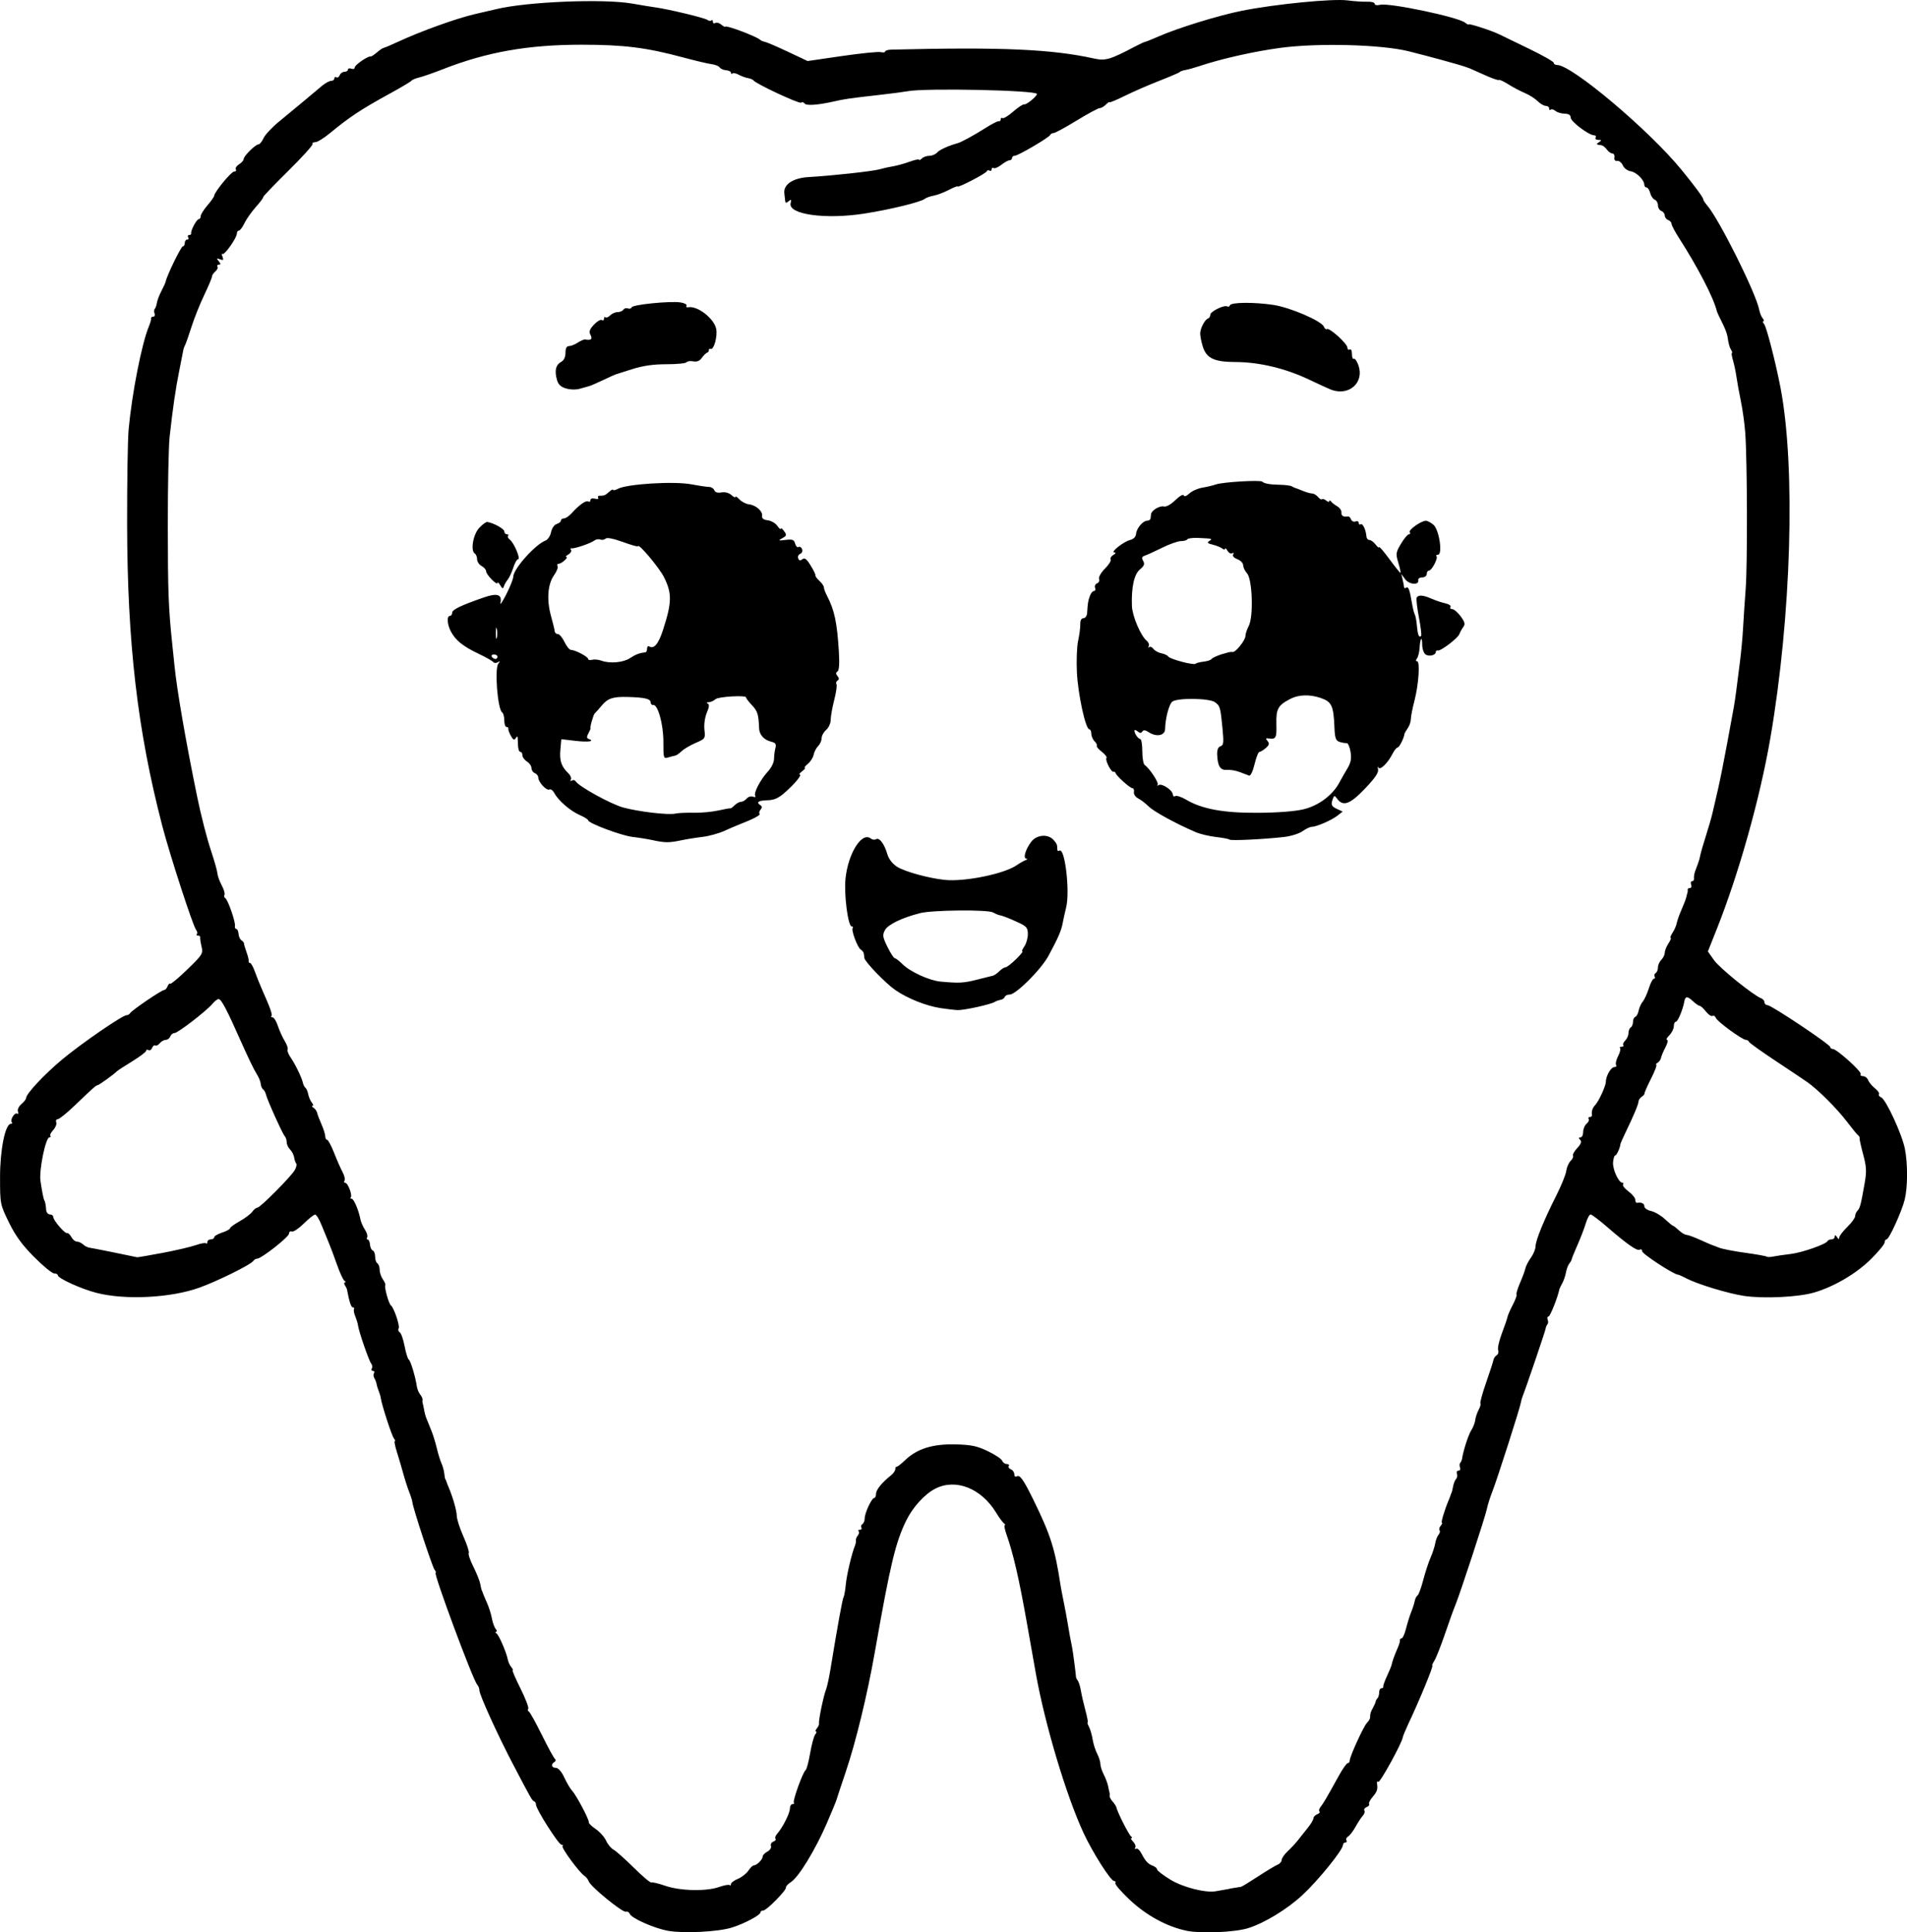 <?xml version="1.0" encoding="UTF-8" standalone="no"?>
<!-- Created with Inkscape (http://www.inkscape.org/) -->

<svg
   width="222.617mm"
   height="225.504mm"
   viewBox="0 0 222.617 225.504"
   version="1.1"
   id="svg5"
   xml:space="preserve"
   xmlns="http://www.w3.org/2000/svg"
   xmlns:svg="http://www.w3.org/2000/svg"><defs
     id="defs2" /><g
     id="layer1"
     transform="translate(9.516,-13.895)"><path
       style="fill:#000000;stroke-width:0.265"
       d="m 68.452,239.218 c -1.617,-0.29 -4.257,-1.464 -4.456,-1.983 -0.074,-0.194 -0.274,-0.301 -0.444,-0.239 -0.373,0.136 -4.109,-2.911 -4.339,-3.539 -0.09,-0.244 -0.316,-0.537 -0.504,-0.65 -0.562,-0.34 -2.734,-3.285 -2.554,-3.464 0.091,-0.091 0.033,-0.166 -0.129,-0.166 -0.325,0 -2.968,-4.152 -2.968,-4.663 0,-0.176 -0.101,-0.359 -0.223,-0.408 -0.243,-0.096 -0.285,-0.169 -2.411,-4.218 -1.806,-3.438 -3.964,-8.173 -3.973,-8.716 -0.004,-0.226 -0.118,-0.523 -0.253,-0.661 -0.483,-0.493 -5.161,-13.084 -4.861,-13.084 0.08,0 0.026,-0.149 -0.119,-0.331 -0.267,-0.334 -2.505,-7.136 -2.59,-7.871 -0.025,-0.219 -0.191,-0.754 -0.367,-1.191 -0.177,-0.437 -0.486,-1.389 -0.686,-2.117 -0.2,-0.728 -0.543,-1.888 -0.761,-2.58 -0.218,-0.691 -0.329,-1.257 -0.245,-1.257 0.084,0 0.035,-0.149 -0.108,-0.331 -0.251,-0.319 -1.411,-3.886 -1.526,-4.696 -0.031,-0.218 -0.142,-0.596 -0.246,-0.839 -0.104,-0.243 -0.213,-0.6 -0.243,-0.794 -0.029,-0.193 -0.146,-0.5 -0.26,-0.682 -0.114,-0.182 -0.133,-0.45 -0.043,-0.595 0.09,-0.146 0.03,-0.265 -0.132,-0.265 -0.163,0 -0.219,-0.124 -0.125,-0.276 0.094,-0.152 0.057,-0.42 -0.082,-0.595 -0.265,-0.336 -1.438,-3.739 -1.524,-4.42 -0.027,-0.218 -0.171,-0.695 -0.319,-1.058 -0.148,-0.364 -0.217,-0.751 -0.153,-0.86 0.064,-0.109 0.004,-0.198 -0.134,-0.198 -0.204,0 -0.421,-0.666 -0.69,-2.117 -0.013,-0.073 -0.119,-0.281 -0.235,-0.463 -0.116,-0.182 -0.114,-0.333 0.004,-0.335 0.118,-0.002 0.088,-0.091 -0.065,-0.198 -0.154,-0.107 -0.55,-0.968 -0.88,-1.914 -0.331,-0.946 -0.754,-2.077 -0.941,-2.514 -0.187,-0.437 -0.565,-1.359 -0.839,-2.05 -0.275,-0.691 -0.619,-1.25 -0.764,-1.244 -0.146,0.007 -0.741,0.482 -1.323,1.057 -0.582,0.575 -1.207,0.989 -1.389,0.921 -0.182,-0.068 -0.331,0.044 -0.331,0.249 0,0.384 -3.225,2.918 -3.714,2.918 -0.151,0 -0.359,0.125 -0.463,0.277 -0.294,0.432 -4.218,2.37 -6.304,3.115 -3.347,1.195 -8.642,1.46 -11.992,0.602 -1.778,-0.456 -4.514,-1.699 -4.514,-2.052 0,-0.122 -0.195,-0.222 -0.433,-0.222 -0.238,0 -1.291,-0.864 -2.34,-1.919 -1.4,-1.409 -2.181,-2.481 -2.939,-4.035 -1.024,-2.1 -1.032,-2.139 -1.033,-5.29 -10e-4,-3.212 0.612,-6.218 1.269,-6.218 0.15,0 0.197,-0.075 0.105,-0.167 -0.248,-0.248 0.329,-1.196 0.618,-1.017 0.137,0.084 0.18,-0.024 0.097,-0.241 -0.085,-0.221 0.091,-0.602 0.4,-0.866 0.303,-0.26 0.551,-0.574 0.551,-0.699 0,-0.504 2.113,-2.765 4.234,-4.53 2.273,-1.892 7.077,-5.188 7.511,-5.153 0.129,0.01 0.308,-0.096 0.397,-0.237 0.22,-0.348 3.681,-2.7 3.973,-2.7 0.129,0 0.309,-0.196 0.401,-0.435 0.092,-0.239 0.229,-0.372 0.305,-0.296 0.076,0.076 0.977,-0.674 2.002,-1.667 1.774,-1.718 1.854,-1.848 1.657,-2.68 -0.114,-0.481 -0.184,-0.964 -0.156,-1.073 0.028,-0.109 -0.088,-0.198 -0.258,-0.198 -0.17,0 -0.23,-0.078 -0.135,-0.174 0.096,-0.096 0.06,-0.311 -0.079,-0.479 -0.367,-0.442 -3.077,-8.772 -3.963,-12.18 -2.886,-11.1 -4.07,-21.274 -4.097,-35.19 -0.009,-4.948 0.071,-9.93 0.178,-11.071 0.401,-4.261 1.527,-9.978 2.365,-12.007 0.167,-0.404 0.284,-0.824 0.261,-0.933 -0.024,-0.109 0.089,-0.198 0.25,-0.198 0.161,0 0.229,-0.167 0.151,-0.371 -0.078,-0.204 -0.068,-0.445 0.023,-0.536 0.091,-0.091 0.202,-0.406 0.247,-0.701 0.045,-0.295 0.284,-0.917 0.53,-1.382 0.246,-0.465 0.47,-0.965 0.498,-1.11 0.127,-0.677 1.796,-4.101 1.999,-4.101 0.126,0 0.229,-0.179 0.229,-0.397 0,-0.218 0.126,-0.397 0.28,-0.397 0.154,0 0.207,-0.119 0.117,-0.265 -0.09,-0.146 -0.037,-0.265 0.117,-0.265 0.154,0 0.259,-0.089 0.234,-0.198 -0.074,-0.318 0.639,-1.654 0.882,-1.654 0.122,0 0.222,-0.153 0.222,-0.341 0,-0.187 0.352,-0.753 0.783,-1.257 0.431,-0.504 0.788,-1.008 0.794,-1.121 0.023,-0.438 1.995,-2.837 2.332,-2.837 0.196,0 0.285,-0.115 0.198,-0.256 -0.087,-0.141 0.085,-0.408 0.381,-0.593 0.297,-0.185 0.539,-0.465 0.539,-0.621 0,-0.345 1.385,-1.706 1.736,-1.706 0.138,0 0.401,-0.327 0.584,-0.728 0.183,-0.4 0.991,-1.263 1.795,-1.918 0.804,-0.655 2.1,-1.726 2.879,-2.381 0.779,-0.655 1.737,-1.459 2.129,-1.786 0.391,-0.327 0.88,-0.595 1.086,-0.595 0.206,0 0.374,-0.126 0.374,-0.28 0,-0.154 0.107,-0.214 0.237,-0.134 0.13,0.081 0.305,-0.032 0.389,-0.249 0.084,-0.217 0.334,-0.395 0.557,-0.395 0.223,0 0.405,-0.115 0.405,-0.256 0,-0.141 0.179,-0.188 0.397,-0.104 0.218,0.084 0.397,0.016 0.397,-0.15 0,-0.285 1.567,-1.364 1.852,-1.275 0.073,0.023 0.404,-0.192 0.736,-0.476 0.332,-0.284 0.689,-0.525 0.794,-0.535 0.104,-0.01 0.904,-0.35 1.777,-0.754 2.592,-1.202 6.771,-2.702 8.879,-3.186 1.083,-0.249 2.208,-0.51 2.499,-0.58 3.61,-0.871 12.558,-1.232 15.875,-0.642 1.019,0.181 2.209,0.377 2.646,0.435 1.499,0.199 5.821,1.237 6.11,1.468 0.159,0.127 0.367,0.153 0.463,0.057 0.096,-0.096 0.174,-0.028 0.174,0.15 0,0.178 0.124,0.247 0.276,0.154 0.152,-0.094 0.468,-0.012 0.702,0.183 0.234,0.194 0.437,0.306 0.451,0.249 0.057,-0.233 3.731,1.154 4.127,1.557 0.073,0.074 0.311,0.17 0.529,0.214 0.218,0.043 1.427,0.564 2.687,1.157 l 2.29,1.078 4.021,-0.585 c 2.212,-0.322 4.247,-0.526 4.523,-0.454 0.276,0.072 0.502,0.04 0.502,-0.071 0,-0.111 0.327,-0.21 0.728,-0.22 12.879,-0.314 18.703,-0.058 23.676,1.039 1.313,0.29 1.861,0.129 4.759,-1.398 0.542,-0.285 1.078,-0.533 1.191,-0.55 0.113,-0.017 0.801,-0.293 1.529,-0.614 2.281,-1.004 7.035,-2.471 9.79,-3.019 3.894,-0.775 10.585,-1.43 12.303,-1.205 0.8,0.105 1.842,0.174 2.315,0.153 0.473,-0.021 0.86,0.087 0.86,0.24 0,0.16 0.265,0.211 0.622,0.122 1.057,-0.265 9.147,1.434 9.936,2.087 0.204,0.169 0.383,0.258 0.397,0.198 0.032,-0.139 2.72,0.733 3.597,1.167 0.364,0.18 1.941,0.945 3.506,1.699 1.564,0.754 2.844,1.485 2.844,1.623 0,0.138 0.181,0.251 0.402,0.251 1.705,0 10.714,7.59 14.501,12.218 1.547,1.89 2.544,3.24 2.552,3.456 0.004,0.107 0.216,0.436 0.47,0.731 1.395,1.614 5.707,10.267 6.061,12.162 0.067,0.359 0.248,0.806 0.403,0.992 0.155,0.186 0.193,0.339 0.084,0.339 -0.108,0 -0.066,0.158 0.095,0.352 0.275,0.332 1.361,4.559 1.911,7.444 1.772,9.286 1.259,26.686 -1.209,40.954 -1.205,6.966 -3.674,15.747 -6.25,22.224 l -1.026,2.579 0.725,1.024 c 0.658,0.929 4.561,4.082 5.499,4.442 0.212,0.082 0.386,0.294 0.386,0.473 0,0.178 0.156,0.324 0.348,0.324 0.445,0 7.325,4.595 7.325,4.892 0,0.123 0.133,0.223 0.295,0.223 0.462,0 3.426,2.669 3.261,2.936 -0.081,0.131 0.042,0.239 0.273,0.239 0.231,0 0.5,0.208 0.597,0.463 0.097,0.255 0.451,0.681 0.788,0.947 0.337,0.266 0.552,0.581 0.479,0.7 -0.073,0.119 0.038,0.281 0.248,0.362 0.548,0.21 2.431,4.28 2.773,5.995 0.348,1.744 0.337,4.494 -0.024,5.953 -0.342,1.383 -1.825,4.63 -2.114,4.63 -0.124,0 -0.225,0.16 -0.225,0.355 0,0.195 -0.706,1.058 -1.57,1.918 -1.709,1.703 -4.337,3.251 -6.671,3.929 -1.848,0.537 -5.885,0.732 -8.163,0.393 -1.86,-0.276 -5.468,-1.373 -6.747,-2.051 -0.437,-0.231 -0.878,-0.426 -0.98,-0.432 -0.514,-0.031 -4.179,-2.426 -4.179,-2.732 0,-0.194 -0.124,-0.277 -0.276,-0.183 -0.308,0.19 -1.443,-0.602 -3.866,-2.699 -0.895,-0.775 -1.74,-1.409 -1.876,-1.409 -0.137,0 -0.387,0.464 -0.557,1.031 -0.17,0.567 -0.604,1.699 -0.965,2.515 -0.361,0.816 -0.668,1.573 -0.682,1.681 -0.014,0.108 -0.14,0.336 -0.281,0.505 -0.141,0.169 -0.315,0.634 -0.387,1.033 -0.072,0.399 -0.27,0.975 -0.44,1.28 -0.17,0.305 -0.32,0.614 -0.333,0.687 -0.163,0.879 -1.075,3.175 -1.261,3.175 -0.135,0 -0.181,0.167 -0.102,0.371 0.078,0.204 0.068,0.446 -0.023,0.537 -0.091,0.091 -0.188,0.317 -0.215,0.503 -0.046,0.314 -2.309,6.972 -2.669,7.85 -0.089,0.218 -0.191,0.575 -0.225,0.794 -0.1,0.627 -2.781,8.993 -3.327,10.379 -0.271,0.688 -0.551,1.571 -0.622,1.964 -0.145,0.798 -3.196,10.102 -3.718,11.338 -0.184,0.437 -0.721,1.925 -1.192,3.307 -0.471,1.382 -1.024,2.781 -1.228,3.109 -0.205,0.327 -0.316,0.595 -0.248,0.595 0.168,0 -1.492,4.026 -2.838,6.879 -0.309,0.655 -0.582,1.322 -0.608,1.483 -0.114,0.714 -2.683,5.376 -2.864,5.198 -0.111,-0.109 -0.176,-0.02 -0.145,0.199 0.098,0.691 0.007,0.962 -0.53,1.581 -0.288,0.332 -0.467,0.695 -0.398,0.807 0.069,0.111 -0.06,0.274 -0.287,0.361 -0.227,0.087 -0.344,0.268 -0.261,0.403 0.083,0.135 0.002,0.406 -0.182,0.602 -0.183,0.196 -0.562,0.771 -0.842,1.278 -0.28,0.507 -0.669,1.018 -0.865,1.136 -0.196,0.118 -0.288,0.326 -0.204,0.463 0.084,0.137 0.027,0.248 -0.127,0.248 -0.154,0 -0.28,0.133 -0.28,0.296 0,0.567 -2.899,4.142 -4.743,5.849 -1.798,1.665 -4.464,3.282 -6.37,3.863 -1.543,0.471 -5.435,0.637 -7.085,0.303 -2.328,-0.472 -4.748,-1.787 -6.735,-3.66 -0.982,-0.926 -1.72,-1.789 -1.64,-1.918 0.08,-0.129 0.017,-0.235 -0.14,-0.235 -0.396,0 -2.533,-3.363 -3.587,-5.646 -2.022,-4.381 -4.495,-12.651 -5.55,-18.563 -0.078,-0.437 -0.553,-3.115 -1.055,-5.953 -0.901,-5.089 -1.583,-8.052 -2.362,-10.253 -0.219,-0.618 -0.314,-1.126 -0.211,-1.129 0.103,-0.002 0.061,-0.091 -0.092,-0.198 -0.153,-0.107 -0.568,-0.671 -0.922,-1.253 -1.727,-2.839 -4.709,-4.015 -7.096,-2.797 -1.239,0.632 -2.631,2.159 -3.397,3.725 -1.255,2.567 -1.854,5.074 -3.662,15.344 -0.877,4.981 -2.228,10.539 -3.409,14.023 -0.518,1.528 -0.991,2.957 -1.051,3.175 -0.06,0.218 -0.596,1.516 -1.19,2.884 -1.316,3.027 -3.234,6.162 -4.127,6.747 -0.363,0.238 -0.631,0.523 -0.596,0.634 0.095,0.296 -2.261,2.697 -2.647,2.698 -0.182,5.3e-4 -0.331,0.098 -0.331,0.217 0,0.322 -1.907,1.333 -3.357,1.779 -1.621,0.499 -5.616,0.7 -7.442,0.373 z m 65.567,-4.913 c 0.655,-0.111 1.26,-0.209 1.344,-0.218 0.084,-0.009 0.974,-0.551 1.977,-1.206 1.003,-0.655 2.035,-1.276 2.294,-1.381 0.259,-0.104 0.471,-0.353 0.471,-0.552 0,-0.199 0.327,-0.666 0.728,-1.039 0.4,-0.372 0.941,-0.958 1.202,-1.301 0.261,-0.343 0.767,-0.981 1.124,-1.417 0.357,-0.437 0.65,-0.93 0.65,-1.096 1.8e-4,-0.166 0.196,-0.377 0.435,-0.469 0.239,-0.092 0.359,-0.242 0.267,-0.335 -0.092,-0.092 -0.034,-0.329 0.129,-0.526 0.311,-0.375 0.717,-1.067 2.109,-3.593 0.461,-0.837 0.941,-1.521 1.066,-1.521 0.125,0 0.228,-0.129 0.228,-0.286 0,-0.469 1.621,-4.019 2.016,-4.413 0.201,-0.201 0.365,-0.476 0.365,-0.611 0,-0.465 0.053,-0.644 0.347,-1.172 0.162,-0.291 0.299,-0.609 0.305,-0.706 0.005,-0.097 0.099,-0.266 0.208,-0.375 0.109,-0.109 0.198,-0.417 0.198,-0.684 0,-0.267 0.119,-0.485 0.265,-0.485 0.146,0 0.242,-0.089 0.215,-0.198 -0.027,-0.109 0.174,-0.675 0.447,-1.257 0.273,-0.582 0.515,-1.177 0.538,-1.323 0.051,-0.322 0.332,-1.098 0.72,-1.984 0.159,-0.364 0.268,-0.751 0.243,-0.86 -0.025,-0.109 0.059,-0.198 0.187,-0.198 0.128,0 0.366,-0.526 0.528,-1.169 0.162,-0.643 0.432,-1.506 0.601,-1.918 0.169,-0.412 0.351,-0.982 0.405,-1.267 0.054,-0.285 0.204,-0.583 0.332,-0.662 0.129,-0.079 0.422,-0.871 0.652,-1.758 0.23,-0.887 0.619,-2.078 0.865,-2.645 0.246,-0.567 0.493,-1.326 0.549,-1.686 0.056,-0.36 0.23,-0.81 0.387,-0.999 0.157,-0.189 0.21,-0.419 0.118,-0.511 -0.092,-0.092 -0.035,-0.327 0.127,-0.523 0.162,-0.195 0.226,-0.355 0.142,-0.355 -0.136,0 0.345,-1.597 0.797,-2.646 0.094,-0.218 0.196,-0.486 0.227,-0.595 0.031,-0.109 0.08,-0.228 0.109,-0.265 0.029,-0.036 0.107,-0.361 0.173,-0.722 0.066,-0.361 0.227,-0.762 0.357,-0.892 0.13,-0.13 0.173,-0.4 0.096,-0.601 -0.077,-0.201 0.005,-0.365 0.181,-0.365 0.177,0 0.257,-0.167 0.179,-0.371 -0.078,-0.204 -0.068,-0.446 0.024,-0.537 0.091,-0.091 0.188,-0.311 0.216,-0.489 0.153,-0.993 0.736,-2.786 1.079,-3.321 0.218,-0.339 0.424,-0.875 0.46,-1.191 0.035,-0.315 0.214,-0.852 0.398,-1.192 0.184,-0.34 0.275,-0.677 0.203,-0.749 -0.072,-0.072 0.228,-1.163 0.668,-2.425 0.44,-1.261 0.825,-2.452 0.856,-2.645 0.031,-0.194 0.201,-0.441 0.378,-0.55 0.177,-0.109 0.252,-0.378 0.168,-0.598 -0.084,-0.22 0.114,-1.103 0.44,-1.963 0.327,-0.86 0.62,-1.716 0.651,-1.903 0.032,-0.187 0.311,-0.826 0.621,-1.421 0.31,-0.595 0.507,-1.137 0.439,-1.206 -0.069,-0.069 0.115,-0.679 0.408,-1.357 0.293,-0.678 0.576,-1.443 0.627,-1.701 0.052,-0.258 0.339,-0.812 0.638,-1.231 0.299,-0.42 0.543,-1.016 0.543,-1.325 0,-0.678 0.99,-3.101 2.43,-5.949 0.583,-1.152 1.103,-2.436 1.155,-2.852 0.053,-0.416 0.281,-0.941 0.507,-1.167 0.226,-0.226 0.353,-0.505 0.281,-0.621 -0.071,-0.115 0.151,-0.513 0.495,-0.884 0.447,-0.482 0.543,-0.755 0.339,-0.959 -0.204,-0.204 -0.195,-0.285 0.032,-0.285 0.175,0 0.318,-0.283 0.318,-0.629 0,-0.346 0.177,-0.776 0.394,-0.956 0.217,-0.18 0.329,-0.433 0.249,-0.562 -0.08,-0.129 -0.019,-0.235 0.135,-0.235 0.154,0 0.266,-0.089 0.249,-0.198 -0.071,-0.45 0.05,-0.842 0.362,-1.172 0.432,-0.456 1.257,-2.247 1.257,-2.727 0,-0.667 0.603,-1.723 0.984,-1.723 0.204,0 0.299,-0.116 0.211,-0.257 -0.087,-0.141 0.02,-0.602 0.238,-1.025 0.218,-0.422 0.323,-0.843 0.231,-0.934 -0.091,-0.091 -0.007,-0.166 0.187,-0.166 0.194,0 0.279,-0.074 0.189,-0.164 -0.09,-0.09 0.009,-0.337 0.22,-0.548 0.211,-0.211 0.384,-0.607 0.384,-0.879 0,-0.272 0.119,-0.568 0.265,-0.658 0.146,-0.09 0.265,-0.385 0.265,-0.655 0,-0.27 0.12,-0.532 0.267,-0.581 0.147,-0.049 0.322,-0.373 0.389,-0.72 0.067,-0.347 0.283,-0.823 0.48,-1.057 0.197,-0.235 0.517,-0.933 0.712,-1.551 0.195,-0.618 0.461,-1.124 0.592,-1.124 0.131,0 0.169,-0.111 0.086,-0.246 -0.084,-0.135 -0.031,-0.321 0.117,-0.412 0.148,-0.091 0.269,-0.389 0.269,-0.661 0,-0.272 0.179,-0.673 0.397,-0.892 0.218,-0.218 0.397,-0.588 0.397,-0.822 0,-0.234 0.192,-0.719 0.427,-1.077 0.235,-0.359 0.351,-0.652 0.258,-0.652 -0.093,0 0.009,-0.272 0.227,-0.604 0.218,-0.332 0.438,-0.838 0.489,-1.124 0.051,-0.286 0.303,-0.997 0.561,-1.579 0.257,-0.582 0.507,-1.237 0.555,-1.455 0.048,-0.218 0.111,-0.456 0.139,-0.529 0.028,-0.073 0.037,-0.222 0.02,-0.331 -0.017,-0.109 0.1,-0.198 0.262,-0.198 0.161,0 0.224,-0.179 0.141,-0.397 -0.084,-0.218 -0.032,-0.397 0.116,-0.397 0.147,0 0.244,-0.149 0.215,-0.331 -0.029,-0.182 0.036,-0.569 0.146,-0.86 0.442,-1.172 0.497,-1.343 0.592,-1.843 0.055,-0.286 0.348,-1.298 0.652,-2.249 0.304,-0.951 0.649,-2.145 0.767,-2.655 0.118,-0.509 0.408,-1.759 0.644,-2.778 0.236,-1.019 0.712,-3.4 1.058,-5.292 0.346,-1.892 0.697,-3.797 0.779,-4.233 0.082,-0.437 0.216,-1.33 0.297,-1.984 0.081,-0.655 0.271,-2.143 0.422,-3.307 0.151,-1.164 0.318,-2.95 0.372,-3.969 0.054,-1.019 0.193,-3.102 0.308,-4.63 0.217,-2.885 0.186,-14.863 -0.048,-18.158 -0.073,-1.037 -0.302,-2.704 -0.508,-3.704 -0.206,-1 -0.442,-2.295 -0.523,-2.877 -0.082,-0.582 -0.263,-1.445 -0.404,-1.918 -0.14,-0.473 -0.197,-0.86 -0.126,-0.86 0.071,0 0.036,-0.149 -0.077,-0.331 -0.207,-0.332 -0.301,-0.672 -0.453,-1.654 -0.045,-0.291 -0.326,-1.005 -0.625,-1.587 -0.298,-0.582 -0.571,-1.177 -0.607,-1.323 -0.376,-1.549 -2.198,-5.069 -4.407,-8.512 -0.483,-0.752 -0.877,-1.5 -0.877,-1.662 0,-0.162 -0.179,-0.363 -0.397,-0.446 -0.218,-0.084 -0.397,-0.322 -0.397,-0.529 0,-0.207 -0.179,-0.445 -0.397,-0.529 -0.218,-0.084 -0.397,-0.381 -0.397,-0.661 0,-0.28 -0.168,-0.574 -0.373,-0.652 -0.205,-0.079 -0.446,-0.432 -0.534,-0.785 -0.089,-0.353 -0.278,-0.642 -0.421,-0.642 -0.143,0 -0.264,-0.149 -0.268,-0.331 -0.015,-0.571 -0.936,-1.469 -1.602,-1.563 -0.351,-0.05 -0.756,-0.357 -0.899,-0.683 -0.143,-0.326 -0.441,-0.564 -0.661,-0.529 -0.252,0.04 -0.372,-0.109 -0.324,-0.399 0.043,-0.255 -0.063,-0.463 -0.235,-0.463 -0.172,0 -0.466,-0.208 -0.652,-0.463 -0.186,-0.255 -0.467,-0.478 -0.624,-0.496 -0.632,-0.073 -0.667,-0.118 -0.286,-0.364 0.337,-0.217 0.324,-0.257 -0.082,-0.261 -0.263,-0.002 -0.405,-0.123 -0.315,-0.269 0.09,-0.146 0.008,-0.267 -0.183,-0.269 -0.616,-0.009 -2.728,-1.606 -2.728,-2.064 -2.2e-4,-0.301 -0.226,-0.448 -0.701,-0.456 -0.386,-0.007 -0.873,-0.154 -1.082,-0.328 -0.21,-0.174 -0.46,-0.238 -0.555,-0.142 -0.096,0.096 -0.174,0.035 -0.174,-0.135 0,-0.17 -0.179,-0.309 -0.397,-0.309 -0.218,0 -0.645,-0.249 -0.949,-0.552 -0.304,-0.304 -0.973,-0.728 -1.487,-0.943 -0.514,-0.215 -1.384,-0.674 -1.932,-1.02 -0.548,-0.346 -1.051,-0.575 -1.118,-0.509 -0.066,0.066 -0.824,-0.2 -1.683,-0.592 -0.859,-0.392 -1.622,-0.731 -1.694,-0.754 -0.073,-0.023 -0.311,-0.107 -0.529,-0.188 -0.627,-0.232 -4.153,-1.199 -6.615,-1.813 -3.169,-0.791 -10.541,-0.989 -14.949,-0.402 -3.035,0.404 -6.864,1.263 -9.4,2.107 -0.651,0.217 -1.421,0.433 -1.712,0.48 -0.291,0.047 -0.589,0.153 -0.661,0.235 -0.073,0.082 -1.144,0.544 -2.381,1.025 -1.237,0.482 -3.053,1.273 -4.035,1.758 -0.982,0.485 -1.786,0.819 -1.786,0.742 0,-0.077 -0.187,0.047 -0.416,0.275 -0.229,0.229 -0.559,0.416 -0.733,0.416 -0.175,0 -1.387,0.654 -2.693,1.454 -1.307,0.799 -2.514,1.454 -2.684,1.455 -0.17,7.94e-4 -0.348,0.1 -0.397,0.221 -0.121,0.301 -3.746,2.426 -4.138,2.426 -0.173,0 -0.315,0.119 -0.315,0.265 0,0.146 -0.13,0.265 -0.289,0.265 -0.159,0 -0.59,0.237 -0.957,0.526 -0.367,0.289 -0.773,0.461 -0.902,0.381 -0.128,-0.079 -0.233,-0.011 -0.233,0.152 0,0.163 -0.109,0.229 -0.242,0.146 -0.133,-0.082 -0.282,-0.045 -0.331,0.084 -0.099,0.26 -3.396,1.971 -3.396,1.763 0,-0.073 -0.464,0.11 -1.031,0.406 -0.567,0.296 -1.367,0.598 -1.778,0.673 -0.411,0.074 -0.872,0.24 -1.025,0.367 -0.449,0.372 -4.01,1.244 -7.014,1.716 -4.601,0.723 -8.992,0.104 -8.645,-1.22 0.112,-0.429 0.069,-0.467 -0.239,-0.212 -0.298,0.247 -0.383,0.223 -0.409,-0.117 -0.018,-0.236 -0.056,-0.578 -0.084,-0.76 -0.164,-1.073 0.983,-1.847 2.895,-1.952 2.587,-0.143 7.421,-0.673 8.202,-0.898 0.437,-0.126 1.151,-0.285 1.587,-0.353 0.437,-0.068 1.3,-0.307 1.918,-0.532 0.618,-0.225 1.124,-0.33 1.124,-0.235 0,0.095 0.143,0.031 0.318,-0.144 0.175,-0.175 0.577,-0.318 0.894,-0.318 0.317,0 0.719,-0.173 0.894,-0.383 0.252,-0.304 1.396,-0.822 2.392,-1.084 0.414,-0.109 1.906,-0.92 3.158,-1.718 0.791,-0.504 1.535,-0.886 1.654,-0.85 0.119,0.036 0.216,-0.06 0.216,-0.214 0,-0.154 0.098,-0.22 0.217,-0.146 0.119,0.074 0.685,-0.274 1.257,-0.773 0.572,-0.499 1.148,-0.873 1.281,-0.832 0.237,0.074 1.479,-0.942 1.479,-1.209 0,-0.443 -13.108,-0.72 -15.126,-0.319 -0.339,0.067 -1.689,0.244 -2.998,0.394 -3.878,0.441 -4.28,0.499 -5.609,0.801 -1.854,0.421 -3.224,0.513 -3.401,0.226 -0.085,-0.138 -0.27,-0.18 -0.411,-0.093 -0.243,0.15 -5.235,-2.185 -5.54,-2.59 -0.079,-0.105 -0.377,-0.23 -0.661,-0.278 -0.285,-0.047 -0.77,-0.225 -1.078,-0.394 -0.308,-0.17 -0.636,-0.233 -0.728,-0.141 -0.092,0.092 -0.167,0.054 -0.167,-0.085 0,-0.139 -0.257,-0.272 -0.572,-0.295 -0.314,-0.024 -0.651,-0.171 -0.747,-0.328 -0.097,-0.156 -0.524,-0.329 -0.95,-0.383 -0.426,-0.054 -1.905,-0.403 -3.288,-0.775 -4.33,-1.166 -6.939,-1.492 -11.906,-1.492 -6.237,2.18e-4 -11.07,0.856 -16.187,2.866 -1.065,0.418 -2.293,0.847 -2.728,0.952 -0.435,0.105 -0.852,0.278 -0.926,0.385 -0.074,0.107 -1.206,0.781 -2.516,1.497 -3.341,1.827 -4.71,2.732 -7.048,4.662 -0.675,0.557 -1.426,1.013 -1.669,1.013 -0.243,0 -0.383,0.096 -0.311,0.213 0.072,0.117 -1.215,1.541 -2.861,3.164 -1.646,1.624 -2.953,2.991 -2.905,3.04 0.048,0.048 -0.332,0.559 -0.845,1.135 -0.513,0.576 -1.117,1.434 -1.342,1.907 -0.225,0.473 -0.515,0.86 -0.644,0.86 -0.129,0 -0.235,0.149 -0.236,0.331 -0.002,0.52 -1.473,2.605 -1.687,2.391 -0.106,-0.106 -0.105,0.034 2.7e-4,0.309 0.156,0.407 0.103,0.467 -0.288,0.317 -0.406,-0.156 -0.429,-0.122 -0.146,0.219 0.247,0.298 0.253,0.403 0.022,0.403 -0.172,0 -0.247,0.106 -0.168,0.235 0.08,0.129 -0.032,0.382 -0.249,0.562 -0.217,0.18 -0.394,0.449 -0.394,0.598 0,0.149 -0.406,1.117 -0.903,2.15 -0.496,1.034 -1.167,2.713 -1.491,3.732 -0.324,1.019 -0.658,1.971 -0.744,2.117 -0.085,0.146 -0.174,0.384 -0.197,0.529 -0.023,0.146 -0.234,1.217 -0.468,2.381 -0.442,2.194 -0.764,4.401 -1.139,7.805 -0.12,1.091 -0.215,5.794 -0.212,10.451 0.006,7.627 0.082,9.612 0.531,13.832 0.073,0.687 0.187,1.785 0.253,2.44 0.287,2.854 1.311,8.77 2.633,15.214 0.475,2.313 1.139,4.891 1.67,6.482 0.364,1.091 0.681,2.223 0.703,2.514 0.023,0.291 0.25,0.92 0.506,1.397 0.256,0.477 0.399,0.975 0.318,1.106 -0.081,0.131 -0.035,0.308 0.101,0.392 0.31,0.192 1.214,2.808 1.125,3.256 -0.036,0.182 0.033,0.331 0.154,0.331 0.121,0 0.239,0.257 0.263,0.572 0.024,0.314 0.178,0.655 0.343,0.757 0.165,0.102 0.296,0.26 0.29,0.35 -0.006,0.09 0.129,0.553 0.3,1.029 0.17,0.475 0.284,0.953 0.252,1.063 -0.032,0.109 0.038,0.198 0.154,0.198 0.116,0 0.369,0.446 0.562,0.992 0.193,0.546 0.561,1.468 0.819,2.051 1.005,2.266 1.267,3.005 1.119,3.153 -0.085,0.085 -0.024,0.154 0.134,0.154 0.158,0 0.435,0.444 0.614,0.986 0.179,0.542 0.539,1.337 0.801,1.767 0.261,0.43 0.414,0.88 0.34,1 -0.074,0.12 0.089,0.546 0.364,0.945 0.547,0.796 1.296,2.351 1.432,2.975 0.048,0.218 0.179,0.465 0.291,0.549 0.113,0.084 0.257,0.423 0.321,0.755 0.064,0.332 0.254,0.769 0.423,0.973 0.169,0.203 0.203,0.372 0.076,0.374 -0.127,0.002 -0.074,0.103 0.117,0.225 0.192,0.121 0.382,0.388 0.424,0.591 0.042,0.204 0.272,0.813 0.512,1.354 0.24,0.541 0.436,1.166 0.436,1.389 0,0.223 0.097,0.405 0.216,0.405 0.119,0 0.485,0.685 0.814,1.521 0.329,0.837 0.774,1.849 0.99,2.249 0.216,0.4 0.319,0.847 0.229,0.992 -0.09,0.145 -0.049,0.264 0.091,0.264 0.304,0 0.859,1.476 0.637,1.697 -0.085,0.085 -0.04,0.155 0.101,0.155 0.255,0 0.818,1.317 1.027,2.403 0.061,0.315 0.298,0.86 0.527,1.21 0.229,0.35 0.345,0.752 0.258,0.893 -0.087,0.141 -0.058,0.257 0.065,0.257 0.123,0 0.244,0.266 0.268,0.591 0.025,0.325 0.169,0.633 0.321,0.683 0.152,0.051 0.276,0.373 0.276,0.716 0,0.343 0.119,0.697 0.265,0.787 0.146,0.09 0.265,0.428 0.265,0.75 0,0.323 0.174,0.836 0.388,1.14 0.213,0.304 0.335,0.605 0.272,0.669 -0.152,0.152 0.404,2.164 0.645,2.335 0.35,0.248 1.087,2.415 0.915,2.693 -0.094,0.152 -0.038,0.359 0.124,0.459 0.162,0.1 0.417,0.825 0.566,1.61 0.149,0.785 0.369,1.494 0.489,1.574 0.218,0.146 0.78,2.008 0.94,3.117 0.047,0.324 0.225,0.758 0.396,0.964 0.171,0.206 0.293,0.476 0.27,0.601 -0.022,0.124 -0.018,0.286 0.01,0.359 0.028,0.073 0.103,0.43 0.167,0.794 0.064,0.364 0.193,0.84 0.288,1.058 0.095,0.218 0.193,0.456 0.218,0.529 0.025,0.073 0.192,0.489 0.372,0.926 0.18,0.437 0.454,1.33 0.609,1.984 0.155,0.655 0.4,1.451 0.546,1.768 0.145,0.318 0.293,0.854 0.328,1.191 0.035,0.337 0.093,0.643 0.13,0.679 0.037,0.036 0.092,0.155 0.123,0.265 0.031,0.109 0.133,0.377 0.227,0.595 0.509,1.181 0.975,2.797 0.981,3.407 0.004,0.382 0.352,1.464 0.774,2.406 0.421,0.941 0.702,1.815 0.623,1.943 -0.079,0.127 0.166,0.846 0.544,1.596 0.378,0.75 0.74,1.662 0.805,2.026 0.065,0.364 0.142,0.691 0.171,0.728 0.029,0.036 0.078,0.155 0.11,0.265 0.031,0.109 0.25,0.631 0.487,1.16 0.236,0.529 0.5,1.358 0.585,1.841 0.085,0.484 0.282,1.033 0.438,1.221 0.156,0.188 0.18,0.343 0.053,0.346 -0.127,0.002 -0.104,0.091 0.052,0.198 0.291,0.2 1.15,2.194 1.321,3.066 0.053,0.27 0.234,0.656 0.403,0.86 0.169,0.203 0.24,0.37 0.158,0.37 -0.082,0 0.327,0.952 0.91,2.116 0.582,1.164 0.992,2.225 0.909,2.359 -0.083,0.133 -0.053,0.283 0.065,0.331 0.118,0.049 0.804,1.279 1.523,2.735 0.719,1.455 1.41,2.72 1.535,2.811 0.125,0.091 0.095,0.247 -0.066,0.346 -0.448,0.277 -0.348,0.678 0.17,0.686 0.283,0.004 0.663,0.441 0.979,1.124 0.284,0.615 0.7,1.317 0.926,1.56 0.501,0.54 2.02,3.421 1.941,3.681 -0.031,0.103 0.334,0.455 0.812,0.783 0.478,0.328 1.02,0.937 1.205,1.354 0.185,0.417 0.571,0.884 0.858,1.038 0.287,0.154 1.358,1.105 2.38,2.115 1.022,1.01 1.94,1.785 2.041,1.722 0.101,-0.062 0.835,0.111 1.631,0.386 1.75,0.604 4.779,0.672 6.285,0.14 0.587,-0.207 1.138,-0.306 1.224,-0.22 0.086,0.086 0.156,0.032 0.156,-0.12 0,-0.152 0.366,-0.428 0.814,-0.614 0.448,-0.185 0.997,-0.617 1.221,-0.958 0.224,-0.341 0.521,-0.621 0.66,-0.621 0.337,0 1.009,-0.686 1.009,-1.03 0,-0.151 0.247,-0.407 0.55,-0.568 0.302,-0.162 0.488,-0.454 0.414,-0.649 -0.075,-0.195 0.052,-0.427 0.282,-0.515 0.23,-0.088 0.341,-0.237 0.247,-0.331 -0.094,-0.094 -0.004,-0.359 0.2,-0.589 0.638,-0.72 1.483,-2.396 1.483,-2.94 0,-0.287 0.139,-0.521 0.309,-0.521 0.17,0 0.239,-0.07 0.153,-0.156 -0.178,-0.178 1.061,-3.606 1.377,-3.811 0.114,-0.074 0.35,-0.966 0.526,-1.982 0.175,-1.016 0.444,-1.998 0.597,-2.183 0.153,-0.185 0.19,-0.336 0.082,-0.336 -0.108,0 -0.059,-0.166 0.109,-0.369 0.168,-0.203 0.28,-0.471 0.248,-0.595 -0.077,-0.299 0.536,-3.257 0.815,-3.93 0.12,-0.291 0.355,-1.363 0.521,-2.381 0.819,-5.016 1.397,-8.197 1.527,-8.408 0.079,-0.128 0.197,-0.789 0.261,-1.469 0.108,-1.142 0.69,-3.609 1.071,-4.543 0.089,-0.218 0.139,-0.499 0.111,-0.623 -0.028,-0.124 0.071,-0.374 0.22,-0.554 0.149,-0.18 0.193,-0.406 0.098,-0.501 -0.096,-0.096 -0.028,-0.174 0.15,-0.174 0.178,0 0.256,-0.111 0.172,-0.246 -0.084,-0.135 -0.031,-0.321 0.117,-0.412 0.148,-0.091 0.269,-0.393 0.269,-0.671 0,-0.627 0.815,-2.375 1.107,-2.375 0.119,0 0.216,-0.221 0.216,-0.491 0,-0.47 0.683,-1.311 1.75,-2.155 0.276,-0.218 0.501,-0.546 0.5,-0.728 -7.9e-4,-0.182 0.058,-0.301 0.131,-0.265 0.073,0.036 0.534,-0.318 1.025,-0.787 1.388,-1.326 3.198,-1.892 5.854,-1.831 1.847,0.043 2.523,0.183 3.784,0.788 0.844,0.405 1.601,0.908 1.682,1.118 0.081,0.21 0.32,0.383 0.531,0.383 0.211,0 0.318,0.107 0.238,0.237 -0.081,0.13 0.032,0.305 0.249,0.389 0.217,0.083 0.395,0.341 0.395,0.573 0,0.231 0.127,0.342 0.282,0.246 0.367,-0.227 0.788,0.368 1.974,2.789 1.99,4.063 2.497,5.662 3.143,9.922 0.044,0.291 0.214,1.184 0.378,1.984 0.164,0.8 0.363,1.872 0.443,2.381 0.126,0.801 0.439,2.509 0.534,2.91 0.071,0.3 0.449,3.183 0.442,3.37 -0.004,0.111 0.09,0.321 0.209,0.467 0.119,0.146 0.286,0.681 0.371,1.191 0.085,0.509 0.324,1.551 0.53,2.315 0.207,0.764 0.323,1.389 0.258,1.389 -0.065,0 0.005,0.229 0.154,0.508 0.15,0.28 0.34,0.935 0.423,1.457 0.083,0.522 0.321,1.275 0.529,1.675 0.208,0.399 0.379,0.94 0.38,1.202 7.9e-4,0.262 0.18,0.821 0.398,1.243 0.218,0.422 0.447,1.041 0.509,1.376 0.062,0.335 0.136,0.669 0.164,0.742 0.028,0.073 0.032,0.236 0.009,0.364 -0.023,0.127 0.133,0.425 0.347,0.661 0.214,0.236 0.413,0.549 0.443,0.694 0.11,0.535 1.447,3.181 1.703,3.369 0.146,0.107 0.167,0.196 0.047,0.198 -0.12,0.002 -0.029,0.192 0.201,0.422 0.23,0.23 0.339,0.546 0.243,0.702 -0.097,0.156 -0.056,0.21 0.09,0.12 0.146,-0.09 0.432,0.159 0.636,0.554 0.463,0.898 0.774,1.23 1.363,1.453 0.255,0.096 0.463,0.281 0.463,0.411 0,0.129 0.695,0.664 1.544,1.188 1.457,0.9 4.155,1.584 5.335,1.355 0.218,-0.043 0.933,-0.168 1.587,-0.279 z M 100.285,131.543 c -1.686,-0.257 -3.847,-1.119 -5.287,-2.111 -1.117,-0.768 -3.546,-3.282 -3.609,-3.736 -0.018,-0.13 -0.048,-0.359 -0.066,-0.51 -0.018,-0.151 -0.178,-0.364 -0.356,-0.474 -0.39,-0.241 -1.156,-2.315 -0.936,-2.535 0.086,-0.086 0.034,-0.156 -0.116,-0.156 -0.436,0 -0.924,-3.748 -0.729,-5.6 0.312,-2.967 1.915,-5.5 2.952,-4.665 0.176,0.141 0.451,0.175 0.613,0.075 0.378,-0.234 0.971,0.546 1.31,1.724 0.168,0.583 0.59,1.134 1.139,1.487 0.898,0.577 3.746,1.359 5.615,1.541 2.321,0.226 6.882,-0.707 8.334,-1.704 0.364,-0.25 0.84,-0.521 1.058,-0.603 0.218,-0.082 0.258,-0.159 0.089,-0.17 -0.411,-0.028 -0.108,-1.077 0.569,-1.972 0.625,-0.827 1.944,-0.945 2.589,-0.232 0.41,0.453 0.457,0.57 0.457,1.14 0,0.154 0.114,0.21 0.252,0.124 0.632,-0.39 1.241,4.759 0.782,6.611 -0.144,0.58 -0.327,1.411 -0.408,1.848 -0.164,0.888 -0.525,1.717 -1.653,3.808 -0.865,1.603 -3.791,4.526 -4.531,4.526 -0.266,0 -0.525,0.126 -0.576,0.279 -0.051,0.153 -0.269,0.306 -0.485,0.338 -0.216,0.033 -0.526,0.143 -0.69,0.246 -0.473,0.296 -3.604,0.984 -4.332,0.952 -0.364,-0.016 -1.257,-0.12 -1.984,-0.231 z m 4.233,-3.316 c 0.873,-0.22 1.72,-0.431 1.881,-0.469 0.161,-0.038 0.497,-0.273 0.747,-0.522 0.249,-0.249 0.569,-0.453 0.712,-0.453 0.142,0 0.688,-0.417 1.212,-0.926 0.524,-0.509 0.869,-0.926 0.766,-0.926 -0.103,0 -0.003,-0.265 0.224,-0.588 0.227,-0.323 0.412,-0.968 0.412,-1.432 0,-0.734 -0.146,-0.911 -1.124,-1.364 -1.096,-0.508 -1.856,-0.801 -2.252,-0.868 -0.108,-0.018 -0.425,-0.156 -0.705,-0.306 -0.641,-0.343 -7.056,-0.281 -8.487,0.082 -2.118,0.537 -3.763,1.332 -4.113,1.986 -0.307,0.574 -0.272,0.81 0.295,1.964 0.354,0.721 0.739,1.314 0.854,1.316 0.116,0.002 0.516,0.31 0.889,0.683 0.894,0.894 3.131,1.92 4.457,2.044 2.137,0.2 2.678,0.172 4.233,-0.22 z M 66.683,111.943 c -0.582,-0.125 -1.645,-0.295 -2.362,-0.378 -1.3,-0.151 -5.179,-1.605 -5.179,-1.942 0,-0.098 -0.446,-0.375 -0.992,-0.616 -1.114,-0.493 -2.486,-1.68 -2.956,-2.558 -0.171,-0.32 -0.431,-0.509 -0.577,-0.418 -0.312,0.193 -1.296,-0.861 -1.296,-1.389 0,-0.201 -0.179,-0.433 -0.397,-0.517 -0.218,-0.084 -0.397,-0.349 -0.397,-0.59 0,-0.24 -0.238,-0.586 -0.529,-0.768 -0.291,-0.182 -0.529,-0.508 -0.529,-0.725 0,-0.217 -0.099,-0.395 -0.22,-0.395 -0.217,0 -0.308,-0.408 -0.324,-1.452 -0.006,-0.398 -0.063,-0.438 -0.233,-0.163 -0.175,0.283 -0.301,0.225 -0.574,-0.268 -0.192,-0.347 -0.324,-0.72 -0.293,-0.829 0.031,-0.109 -0.063,-0.198 -0.208,-0.198 -0.146,0 -0.265,-0.35 -0.265,-0.778 0,-0.428 -0.112,-0.847 -0.249,-0.932 -0.527,-0.326 -0.904,-5.104 -0.448,-5.683 0.236,-0.3 0.223,-0.335 -0.06,-0.165 -0.198,0.119 -0.436,0.111 -0.529,-0.019 -0.093,-0.13 -0.883,-0.576 -1.756,-0.991 -1.79,-0.851 -2.658,-1.556 -3.2,-2.598 -0.432,-0.83 -0.49,-1.799 -0.107,-1.799 0.146,0 0.265,-0.166 0.265,-0.368 0,-0.367 0.965,-0.834 3.678,-1.779 1.588,-0.553 2.181,-0.361 1.956,0.635 -0.073,0.322 0.233,-0.129 0.68,-1.002 0.447,-0.873 0.817,-1.804 0.821,-2.068 0.016,-0.905 2.547,-3.742 3.756,-4.209 0.273,-0.106 0.568,-0.548 0.655,-0.984 0.09,-0.449 0.374,-0.861 0.656,-0.95 0.274,-0.087 0.498,-0.269 0.498,-0.405 0,-0.136 0.157,-0.247 0.349,-0.247 0.192,0 0.592,-0.268 0.888,-0.595 0.895,-0.988 1.683,-1.546 1.95,-1.381 0.139,0.086 0.252,0.016 0.252,-0.155 0,-0.181 0.222,-0.253 0.53,-0.173 0.291,0.076 0.463,0.031 0.381,-0.101 -0.082,-0.132 -0.022,-0.24 0.132,-0.24 0.57,0 0.687,-0.047 1.14,-0.457 0.255,-0.23 0.463,-0.337 0.463,-0.236 0,0.1 0.251,0.048 0.557,-0.116 1.069,-0.572 6.551,-0.909 8.571,-0.527 0.873,0.165 1.802,0.302 2.065,0.304 0.262,0.002 0.543,0.176 0.624,0.386 0.095,0.247 0.389,0.338 0.833,0.257 0.415,-0.075 0.876,0.046 1.162,0.306 0.261,0.237 0.475,0.334 0.475,0.216 0,-0.118 0.208,0.013 0.463,0.29 0.255,0.277 0.754,0.536 1.11,0.576 0.816,0.091 1.626,0.808 1.537,1.359 -0.046,0.283 0.169,0.448 0.657,0.504 0.399,0.046 0.905,0.34 1.124,0.654 0.22,0.314 0.4,0.462 0.4,0.329 0,-0.133 0.169,-0.011 0.377,0.272 0.337,0.46 0.316,0.547 -0.198,0.833 -0.518,0.287 -0.479,0.308 0.388,0.204 0.805,-0.096 0.986,-0.025 1.107,0.435 0.079,0.303 0.259,0.48 0.399,0.393 0.14,-0.087 0.325,0.025 0.41,0.248 0.086,0.226 -0.011,0.469 -0.22,0.55 -0.207,0.079 -0.31,0.316 -0.229,0.526 0.106,0.277 0.239,0.305 0.485,0.101 0.256,-0.212 0.49,-0.037 0.96,0.721 0.342,0.551 0.597,1.077 0.567,1.169 -0.03,0.092 0.179,0.378 0.465,0.636 0.285,0.258 0.519,0.6 0.52,0.759 8e-4,0.159 0.166,0.606 0.368,0.992 0.865,1.658 1.171,3.1 1.378,6.484 0.087,1.419 0.032,2.22 -0.159,2.339 -0.211,0.131 -0.211,0.276 -7.9e-4,0.53 0.204,0.246 0.207,0.401 0.009,0.524 -0.155,0.096 -0.213,0.285 -0.13,0.42 0.084,0.135 -0.034,0.97 -0.26,1.855 -0.227,0.885 -0.412,1.93 -0.412,2.323 0,0.392 -0.238,0.917 -0.529,1.167 -0.291,0.249 -0.529,0.684 -0.529,0.966 0,0.282 -0.185,0.698 -0.411,0.924 -0.226,0.226 -0.462,0.681 -0.524,1.011 -0.062,0.33 -0.366,0.808 -0.676,1.063 -0.31,0.255 -0.469,0.463 -0.352,0.463 0.117,0 -0.019,0.175 -0.301,0.388 -0.282,0.214 -0.416,0.392 -0.296,0.397 0.31,0.012 -0.575,1.082 -1.743,2.106 -0.755,0.662 -1.251,0.878 -2.051,0.893 -1.032,0.019 -1.332,0.246 -0.777,0.589 0.192,0.119 0.193,0.273 0.002,0.503 -0.151,0.182 -0.202,0.405 -0.112,0.494 0.144,0.144 -0.792,0.63 -2.416,1.257 -0.291,0.112 -1.065,0.445 -1.72,0.739 -0.655,0.294 -1.786,0.604 -2.514,0.689 -0.728,0.085 -1.859,0.267 -2.514,0.404 -1.397,0.293 -1.882,0.291 -3.307,-0.015 z m 4.757,-3.196 c 0.876,0.017 2.188,-0.105 2.916,-0.27 0.728,-0.165 1.357,-0.276 1.399,-0.248 0.042,0.028 0.258,-0.131 0.482,-0.355 0.223,-0.223 0.562,-0.406 0.752,-0.406 0.19,0 0.488,-0.172 0.662,-0.381 0.174,-0.21 0.506,-0.308 0.737,-0.22 0.248,0.095 0.353,0.052 0.256,-0.106 -0.207,-0.335 0.624,-1.909 1.517,-2.873 0.373,-0.402 0.679,-1.041 0.681,-1.42 0.002,-0.379 0.074,-0.951 0.16,-1.272 0.125,-0.467 0.021,-0.617 -0.522,-0.754 -0.821,-0.206 -1.354,-0.804 -1.382,-1.55 -0.062,-1.638 -0.172,-1.996 -0.832,-2.697 -0.397,-0.421 -0.704,-0.826 -0.683,-0.899 0.085,-0.297 -3.247,-0.112 -3.575,0.198 -0.192,0.182 -0.549,0.34 -0.794,0.352 -0.244,0.011 -0.304,0.078 -0.133,0.148 0.23,0.094 0.207,0.374 -0.086,1.077 -0.228,0.547 -0.346,1.393 -0.277,1.992 0.117,1.013 0.089,1.055 -1.022,1.531 -0.628,0.269 -1.368,0.705 -1.644,0.969 -0.276,0.264 -0.611,0.496 -0.744,0.515 -0.133,0.02 -0.5,0.114 -0.816,0.209 -0.552,0.167 -0.573,0.103 -0.565,-1.799 0.008,-2.047 -0.651,-4.428 -1.197,-4.322 -0.158,0.031 -0.292,-0.117 -0.299,-0.328 -0.012,-0.392 -0.71,-0.551 -2.658,-0.605 -1.726,-0.048 -2.333,0.15 -3.033,0.988 -0.365,0.437 -0.736,0.853 -0.825,0.926 -0.162,0.133 -0.61,1.72 -0.485,1.72 0.036,0 -0.072,0.258 -0.241,0.574 -0.238,0.444 -0.233,0.601 0.021,0.691 0.78,0.279 -0.065,0.397 -1.568,0.22 l -1.63,-0.192 -0.11,1.206 c -0.118,1.293 0.108,1.982 0.901,2.743 0.275,0.263 0.419,0.609 0.32,0.768 -0.103,0.167 -0.058,0.215 0.108,0.112 0.158,-0.098 0.358,-0.063 0.444,0.077 0.379,0.613 4.122,2.676 5.568,3.068 1.818,0.494 5.305,0.901 6.08,0.71 0.288,-0.071 1.24,-0.116 2.117,-0.099 z m -7.424,-18.042 c 0.663,-0.435 1.13,-0.61 1.807,-0.679 0.109,-0.011 0.198,-0.206 0.198,-0.433 0,-0.227 0.108,-0.346 0.241,-0.264 0.563,0.348 1.087,-0.273 1.622,-1.926 1.045,-3.226 1.061,-4.276 0.094,-6.184 -0.566,-1.116 -3.015,-4.016 -3.015,-3.57 0,0.076 -0.796,-0.15 -1.769,-0.503 -1.099,-0.399 -1.863,-0.548 -2.017,-0.394 -0.136,0.136 -0.413,0.184 -0.616,0.106 -0.202,-0.078 -0.515,-0.024 -0.695,0.118 -0.405,0.322 -2.365,0.988 -2.662,0.906 -0.12,-0.033 -0.147,0.054 -0.061,0.194 0.087,0.14 -0.053,0.378 -0.311,0.528 -0.258,0.15 -0.371,0.276 -0.251,0.281 0.33,0.012 -0.532,0.802 -0.876,0.802 -0.165,0 -0.225,0.12 -0.134,0.266 0.091,0.147 -0.1,0.639 -0.424,1.094 -0.735,1.033 -0.863,2.896 -0.327,4.79 0.216,0.765 0.404,1.54 0.417,1.722 0.013,0.182 0.178,0.331 0.365,0.331 0.187,0 0.538,0.417 0.78,0.926 0.242,0.509 0.586,0.926 0.766,0.926 0.483,0 1.995,0.798 1.995,1.053 0,0.121 0.21,0.166 0.467,0.098 0.257,-0.067 0.733,-0.023 1.059,0.097 0.992,0.367 2.556,0.234 3.348,-0.285 z m -15.457,-0.17 c 0,-0.146 -0.186,-0.265 -0.412,-0.265 -0.227,0 -0.339,0.119 -0.249,0.265 0.09,0.146 0.276,0.265 0.412,0.265 0.137,0 0.249,-0.119 0.249,-0.265 z m -0.077,-3.238 c -0.063,-0.329 -0.117,-0.122 -0.12,0.46 -0.003,0.582 0.049,0.851 0.115,0.598 0.066,-0.253 0.069,-0.729 0.005,-1.058 z m 85.535,24.579 c -0.074,-0.075 -0.784,-0.21 -1.576,-0.301 -0.792,-0.091 -1.862,-0.346 -2.378,-0.567 -2.304,-0.99 -4.885,-2.399 -5.476,-2.99 -0.354,-0.354 -0.907,-0.778 -1.228,-0.942 -0.326,-0.166 -0.55,-0.496 -0.506,-0.746 0.043,-0.247 -0.034,-0.448 -0.17,-0.448 -0.281,0 -1.889,-1.446 -1.971,-1.772 -0.029,-0.117 -0.14,-0.183 -0.246,-0.148 -0.262,0.087 -1.018,-1.411 -0.815,-1.614 0.089,-0.089 -0.16,-0.415 -0.554,-0.725 -0.394,-0.31 -0.656,-0.623 -0.582,-0.697 0.073,-0.073 -0.039,-0.307 -0.251,-0.518 -0.211,-0.211 -0.384,-0.614 -0.384,-0.895 0,-0.281 -0.106,-0.51 -0.236,-0.51 -0.43,0 -1.318,-4.062 -1.446,-6.615 -0.069,-1.382 -0.007,-3.049 0.139,-3.704 0.146,-0.655 0.26,-1.518 0.253,-1.918 -0.008,-0.467 0.126,-0.728 0.374,-0.728 0.213,0 0.404,-0.268 0.425,-0.595 0.079,-1.205 0.11,-1.401 0.316,-1.984 0.115,-0.327 0.333,-0.595 0.485,-0.595 0.151,0 0.21,-0.169 0.131,-0.375 -0.079,-0.206 0.025,-0.44 0.232,-0.519 0.207,-0.079 0.312,-0.311 0.233,-0.516 -0.079,-0.205 0.227,-0.741 0.683,-1.198 0.454,-0.454 0.756,-0.939 0.671,-1.077 -0.085,-0.138 0.056,-0.374 0.313,-0.524 0.294,-0.171 0.338,-0.276 0.118,-0.281 -0.513,-0.012 1.065,-1.268 1.835,-1.461 0.409,-0.103 0.67,-0.369 0.696,-0.708 0.049,-0.65 0.802,-1.543 1.301,-1.543 0.196,0 0.371,-0.119 0.389,-0.265 0.018,-0.146 0.048,-0.379 0.066,-0.518 0.057,-0.434 1.028,-1.002 1.501,-0.878 0.267,0.07 0.811,-0.233 1.33,-0.74 0.486,-0.475 0.922,-0.725 0.978,-0.559 0.062,0.187 0.308,0.104 0.656,-0.219 0.306,-0.285 0.982,-0.588 1.502,-0.674 0.52,-0.086 1.243,-0.257 1.607,-0.382 0.825,-0.282 5.189,-0.541 5.41,-0.321 0.227,0.227 0.899,0.343 2.131,0.366 0.582,0.011 1.177,0.093 1.323,0.183 0.146,0.09 0.324,0.175 0.397,0.189 0.073,0.014 0.467,0.165 0.877,0.335 0.41,0.17 0.901,0.309 1.092,0.309 0.191,0 0.498,0.181 0.682,0.403 0.184,0.222 0.396,0.342 0.471,0.267 0.075,-0.075 0.296,-0.004 0.491,0.158 0.195,0.162 0.357,0.191 0.359,0.064 0.002,-0.127 0.091,-0.112 0.198,0.034 0.107,0.146 0.433,0.4 0.724,0.566 0.291,0.166 0.513,0.493 0.492,0.728 -0.034,0.389 0.23,0.544 0.772,0.455 0.113,-0.019 0.272,0.138 0.353,0.349 0.081,0.21 0.316,0.318 0.522,0.239 0.206,-0.079 0.375,-0.005 0.375,0.165 0,0.17 0.106,0.243 0.234,0.164 0.232,-0.144 0.609,0.672 0.664,1.437 0.016,0.218 0.172,0.397 0.347,0.397 0.175,0 0.499,0.238 0.719,0.529 0.22,0.291 0.404,0.427 0.408,0.302 0.005,-0.125 0.544,0.5 1.198,1.389 0.655,0.889 1.238,1.617 1.297,1.617 0.059,0 -0.049,-0.519 -0.24,-1.154 -0.325,-1.08 -0.306,-1.224 0.305,-2.249 0.359,-0.602 0.772,-1.095 0.918,-1.095 0.146,0 0.193,-0.117 0.104,-0.261 -0.164,-0.266 1.341,-1.324 1.886,-1.326 0.166,-5.3e-4 0.557,0.207 0.869,0.462 0.675,0.551 1.122,3.506 0.53,3.506 -0.183,0 -0.258,0.075 -0.167,0.166 0.218,0.218 -0.546,1.686 -0.878,1.686 -0.142,0 -0.258,0.179 -0.258,0.397 0,0.22 -0.235,0.397 -0.529,0.397 -0.291,0 -0.499,0.146 -0.463,0.324 0.125,0.611 -1.054,0.525 -1.526,-0.111 l -0.453,-0.61 0.159,0.661 c 0.087,0.364 0.16,0.758 0.162,0.876 0.002,0.118 0.114,0.146 0.249,0.062 0.266,-0.165 0.405,0.209 0.681,1.838 0.099,0.581 0.246,1.164 0.328,1.296 0.082,0.132 0.192,0.72 0.244,1.307 0.097,1.081 0.243,1.434 0.489,1.188 0.075,-0.075 -0.042,-1.063 -0.259,-2.196 -0.217,-1.133 -0.33,-2.163 -0.252,-2.29 0.205,-0.331 0.764,-0.283 1.755,0.151 0.478,0.209 1.201,0.451 1.607,0.537 0.406,0.086 0.667,0.272 0.58,0.413 -0.087,0.141 0.005,0.257 0.204,0.257 0.2,0 0.641,0.376 0.98,0.835 0.496,0.671 0.556,0.918 0.307,1.257 -0.171,0.232 -0.374,0.6 -0.452,0.818 -0.169,0.476 -2.187,2.012 -2.52,1.918 -0.129,-0.036 -0.234,0.04 -0.234,0.17 0,0.401 -0.841,0.583 -1.224,0.265 -0.2,-0.166 -0.363,-0.664 -0.363,-1.107 0,-1.073 -0.234,-0.8 -0.303,0.355 -0.03,0.502 -0.168,1.061 -0.305,1.243 -0.159,0.21 -0.155,0.331 0.011,0.331 0.369,0 0.185,2.726 -0.312,4.62 -0.227,0.867 -0.414,1.823 -0.414,2.124 0,0.301 -0.164,0.782 -0.366,1.069 -0.201,0.287 -0.371,0.581 -0.378,0.654 -0.045,0.466 -0.605,1.588 -0.792,1.588 -0.125,0 -0.393,0.327 -0.596,0.728 -0.577,1.135 -1.49,2.006 -1.676,1.598 -0.086,-0.188 -0.097,-0.098 -0.025,0.2 0.096,0.399 -0.306,1 -1.524,2.28 -1.739,1.827 -2.559,2.126 -3.246,1.186 -0.299,-0.409 -0.345,-0.411 -0.493,-0.025 -0.272,0.709 -0.192,0.911 0.486,1.22 l 0.65,0.296 -0.588,0.463 c -0.684,0.538 -2.459,1.315 -3.004,1.315 -0.206,0 -0.698,0.231 -1.092,0.514 -0.394,0.283 -1.372,0.588 -2.172,0.678 -2.378,0.268 -6.207,0.452 -6.353,0.305 z m 8.64,-3.536 c 1.756,-0.424 3.389,-1.643 4.181,-3.12 0.234,-0.437 0.661,-1.186 0.949,-1.665 0.395,-0.659 0.482,-1.128 0.355,-1.922 -0.092,-0.578 -0.301,-1.036 -0.464,-1.018 -0.163,0.018 -0.534,-0.046 -0.825,-0.143 -0.436,-0.144 -0.54,-0.441 -0.591,-1.682 -0.104,-2.558 -0.313,-2.998 -1.632,-3.449 -1.239,-0.423 -2.549,-0.384 -3.493,0.104 -1.471,0.761 -1.696,1.164 -1.652,2.962 0.04,1.645 -0.044,1.792 -0.952,1.661 -0.299,-0.043 -0.315,0.026 -0.076,0.315 0.24,0.289 0.193,0.467 -0.216,0.817 -0.287,0.246 -0.621,0.447 -0.742,0.447 -0.121,0 -0.374,0.645 -0.563,1.433 -0.197,0.82 -0.469,1.389 -0.638,1.331 -0.162,-0.056 -0.651,-0.242 -1.088,-0.413 -0.437,-0.171 -1.106,-0.286 -1.487,-0.256 -0.782,0.062 -1.093,-0.415 -1.149,-1.763 -0.024,-0.576 0.104,-0.903 0.387,-0.993 0.358,-0.114 0.394,-0.423 0.236,-2.051 -0.244,-2.518 -0.28,-2.646 -0.879,-3.091 -0.645,-0.478 -4.434,-0.525 -4.992,-0.061 -0.379,0.314 -0.807,1.956 -0.833,3.196 -0.016,0.766 -1.005,0.956 -1.907,0.367 -0.403,-0.263 -0.624,-0.287 -0.751,-0.081 -0.13,0.211 -0.284,0.206 -0.554,-0.018 -0.205,-0.17 -0.371,-0.206 -0.369,-0.079 0.006,0.343 0.418,0.931 0.687,0.981 0.129,0.024 0.235,0.672 0.235,1.441 0,0.769 0.125,1.483 0.279,1.587 0.584,0.399 1.694,2.099 1.506,2.306 -0.108,0.12 -0.049,0.133 0.131,0.029 0.39,-0.224 1.636,0.616 1.648,1.112 0.005,0.19 0.131,0.27 0.282,0.177 0.15,-0.093 0.714,0.091 1.253,0.409 1.874,1.106 4.369,1.564 8.396,1.542 2.3,-0.013 4.32,-0.169 5.33,-0.413 z M 130.973,91.111 c 0.435,-0.047 0.851,-0.18 0.926,-0.295 0.115,-0.178 0.971,-0.538 1.657,-0.697 0.109,-0.025 0.288,-0.075 0.397,-0.11 0.109,-0.035 0.3,-0.046 0.424,-0.024 0.344,0.062 1.493,-1.374 1.494,-1.866 1.8e-4,-0.238 0.175,-0.77 0.389,-1.181 0.565,-1.089 0.423,-5.441 -0.2,-6.13 -0.249,-0.275 -0.453,-0.702 -0.453,-0.949 0,-0.247 -0.305,-0.565 -0.677,-0.706 -0.412,-0.157 -0.603,-0.377 -0.488,-0.563 0.113,-0.184 0.073,-0.234 -0.1,-0.127 -0.159,0.098 -0.412,-0.032 -0.562,-0.29 -0.15,-0.258 -0.276,-0.365 -0.281,-0.238 -0.004,0.127 -0.157,0.114 -0.339,-0.03 -0.182,-0.143 -0.682,-0.345 -1.111,-0.447 -0.604,-0.145 -0.693,-0.242 -0.397,-0.429 0.421,-0.266 0.368,-0.281 -1.288,-0.356 -0.628,-0.029 -1.201,0.043 -1.272,0.159 -0.072,0.116 -0.411,0.211 -0.754,0.211 -0.343,0 -1.318,0.344 -2.167,0.764 -0.849,0.42 -1.759,0.836 -2.022,0.923 -0.369,0.123 -0.418,0.265 -0.215,0.625 0.205,0.363 0.121,0.582 -0.38,0.995 -0.678,0.558 -1.011,2.08 -0.933,4.267 0.041,1.163 1.017,3.466 1.714,4.044 0.23,0.191 0.342,0.483 0.247,0.648 -0.095,0.165 -0.075,0.213 0.043,0.106 0.118,-0.107 0.346,-0.016 0.505,0.202 0.16,0.218 0.58,0.451 0.933,0.519 0.353,0.068 0.712,0.236 0.797,0.373 0.192,0.31 3.01,1.055 3.192,0.843 0.073,-0.085 0.488,-0.193 0.923,-0.24 z M 48.878,82.194 c -0.167,-0.287 -0.307,-0.412 -0.311,-0.278 -0.012,0.376 -1.331,-0.951 -1.331,-1.34 0,-0.188 -0.238,-0.469 -0.529,-0.625 -0.291,-0.156 -0.529,-0.51 -0.529,-0.787 0,-0.277 -0.118,-0.577 -0.262,-0.666 -0.527,-0.326 -0.207,-2.223 0.504,-2.991 0.376,-0.406 0.803,-0.72 0.949,-0.697 0.752,0.12 1.984,0.802 1.984,1.099 0,0.186 0.139,0.339 0.309,0.339 0.17,0 0.231,0.078 0.136,0.172 -0.095,0.095 5.3e-4,0.303 0.212,0.463 0.486,0.368 1.286,2.275 0.955,2.275 -0.136,0 -0.391,0.446 -0.566,0.992 -0.175,0.546 -0.467,1.171 -0.647,1.389 -0.181,0.218 -0.383,0.572 -0.449,0.787 -0.095,0.309 -0.183,0.281 -0.423,-0.132 z m 7.682,-22.966 c -0.647,-0.193 -0.916,-0.462 -1.079,-1.078 -0.275,-1.044 -0.109,-1.693 0.519,-2.029 0.314,-0.168 0.496,-0.554 0.496,-1.05 0,-0.529 0.132,-0.784 0.406,-0.784 0.223,0 0.686,-0.183 1.028,-0.407 0.342,-0.224 0.725,-0.388 0.851,-0.366 0.7,0.127 0.901,-0.036 0.643,-0.519 -0.21,-0.392 -0.127,-0.649 0.389,-1.206 0.36,-0.389 0.774,-0.634 0.919,-0.544 0.145,0.09 0.263,0.017 0.263,-0.161 0,-0.178 0.074,-0.251 0.164,-0.161 0.09,0.09 0.337,-0.009 0.548,-0.22 0.211,-0.211 0.607,-0.384 0.879,-0.384 0.272,0 0.573,-0.127 0.669,-0.283 0.096,-0.155 0.334,-0.222 0.528,-0.147 0.194,0.075 0.393,0.016 0.441,-0.129 0.106,-0.317 4.483,-0.756 5.698,-0.571 0.471,0.072 0.787,0.244 0.701,0.383 -0.086,0.139 0.005,0.221 0.201,0.183 1.056,-0.206 2.99,1.275 3.262,2.496 0.182,0.813 -0.241,2.446 -0.612,2.366 -0.17,-0.036 -0.279,0.023 -0.242,0.132 0.036,0.109 -0.053,0.244 -0.198,0.3 -0.146,0.056 -0.428,0.335 -0.628,0.62 -0.245,0.349 -0.57,0.479 -0.999,0.397 -0.35,-0.067 -0.699,-0.018 -0.777,0.108 -0.078,0.126 -1.134,0.229 -2.347,0.229 -1.539,0 -2.754,0.175 -4.019,0.579 -0.998,0.318 -1.873,0.597 -1.946,0.619 -0.073,0.022 -0.728,0.321 -1.455,0.664 -0.728,0.343 -1.442,0.652 -1.587,0.687 -0.146,0.035 -0.622,0.169 -1.058,0.298 -0.48,0.142 -1.134,0.134 -1.656,-0.022 z m 89.366,0.167 c -0.218,-0.078 -1.409,-0.622 -2.646,-1.209 -2.747,-1.304 -5.798,-2.032 -8.558,-2.041 -2.524,-0.008 -3.422,-0.443 -3.847,-1.863 -0.162,-0.541 -0.29,-1.208 -0.285,-1.482 0.011,-0.601 0.55,-1.622 0.917,-1.738 0.146,-0.046 0.265,-0.243 0.266,-0.438 0.002,-0.386 1.639,-1.181 1.987,-0.966 0.118,0.073 0.255,0.012 0.304,-0.135 0.12,-0.36 2.84,-0.383 5.077,-0.043 1.975,0.3 5.636,1.881 5.89,2.544 0.086,0.224 0.249,0.349 0.362,0.279 0.297,-0.184 2.384,1.709 2.384,2.162 0,0.209 0.119,0.307 0.265,0.217 0.151,-0.093 0.265,0.135 0.265,0.529 0,0.381 0.097,0.632 0.217,0.559 0.119,-0.074 0.359,0.259 0.532,0.739 0.722,1.996 -1.047,3.626 -3.13,2.885 z M 9.461,160.11 c 1.561,-0.296 3.307,-0.704 3.879,-0.905 0.572,-0.202 1.11,-0.297 1.196,-0.211 0.086,0.086 0.156,0.017 0.156,-0.152 0,-0.17 0.179,-0.309 0.397,-0.309 0.218,0 0.397,-0.11 0.397,-0.244 0,-0.134 0.417,-0.382 0.926,-0.55 0.509,-0.168 0.926,-0.394 0.926,-0.501 0,-0.107 0.506,-0.477 1.124,-0.822 0.618,-0.345 1.28,-0.843 1.47,-1.107 0.19,-0.264 0.461,-0.481 0.601,-0.481 0.336,0 3.98,-3.671 4.38,-4.413 0.171,-0.317 0.24,-0.648 0.153,-0.734 -0.087,-0.087 -0.195,-0.402 -0.241,-0.701 -0.046,-0.298 -0.261,-0.721 -0.478,-0.938 -0.217,-0.217 -0.395,-0.601 -0.395,-0.853 0,-0.252 -0.104,-0.57 -0.232,-0.709 -0.27,-0.293 -2.072,-4.297 -2.197,-4.882 -0.047,-0.218 -0.193,-0.475 -0.326,-0.571 -0.132,-0.096 -0.258,-0.393 -0.279,-0.661 -0.021,-0.268 -0.245,-0.801 -0.497,-1.185 -0.253,-0.383 -1.032,-1.991 -1.731,-3.572 -1.704,-3.852 -2.37,-5.124 -2.684,-5.124 -0.144,0 -0.469,0.249 -0.722,0.554 -0.694,0.836 -4.038,3.414 -4.428,3.414 -0.188,0 -0.41,0.179 -0.494,0.397 -0.084,0.218 -0.32,0.397 -0.525,0.397 -0.205,0 -0.52,0.177 -0.7,0.394 -0.18,0.217 -0.42,0.336 -0.534,0.266 -0.114,-0.07 -0.278,0.058 -0.365,0.284 -0.087,0.227 -0.278,0.338 -0.425,0.247 -0.147,-0.091 -0.266,-0.056 -0.266,0.078 0,0.133 -0.744,0.698 -1.654,1.255 -0.91,0.557 -1.713,1.08 -1.786,1.164 -0.251,0.288 -2.082,1.604 -2.231,1.604 -0.17,0 -0.518,0.309 -2.751,2.447 -0.874,0.837 -1.731,1.521 -1.903,1.521 -0.173,0 -0.251,0.166 -0.173,0.368 0.078,0.202 -0.081,0.606 -0.353,0.898 -0.272,0.292 -0.422,0.602 -0.333,0.69 0.088,0.088 0.039,0.16 -0.109,0.16 -0.442,0 -1.231,3.859 -1.044,5.107 0.185,1.239 0.363,2.135 0.444,2.235 0.094,0.117 0.185,0.582 0.219,1.124 0.018,0.291 0.212,0.529 0.43,0.529 0.218,0 0.397,0.132 0.397,0.293 0,0.394 1.353,1.973 1.622,1.893 0.118,-0.035 0.341,0.173 0.496,0.463 0.155,0.29 0.448,0.527 0.65,0.527 0.203,0 0.526,0.149 0.718,0.331 0.192,0.182 0.528,0.352 0.747,0.379 0.295,0.036 4.125,0.803 5.556,1.113 0.073,0.016 1.41,-0.214 2.971,-0.51 z m 190.042,0.13 c 1.335,-0.156 4.158,-1.142 4.322,-1.509 0.049,-0.109 0.257,-0.198 0.463,-0.198 0.206,0 0.377,-0.149 0.379,-0.331 0.003,-0.22 0.089,-0.198 0.261,0.066 0.176,0.272 0.258,0.291 0.261,0.061 0.002,-0.184 0.421,-0.74 0.93,-1.235 0.509,-0.495 0.926,-1.064 0.926,-1.265 0,-0.201 0.122,-0.488 0.271,-0.637 0.294,-0.294 0.401,-0.7 0.84,-3.209 0.243,-1.388 0.215,-1.93 -0.173,-3.366 -0.255,-0.942 -0.441,-1.791 -0.413,-1.888 0.028,-0.097 -0.05,-0.249 -0.172,-0.338 -0.122,-0.089 -0.723,-0.823 -1.337,-1.63 -1.124,-1.48 -3.349,-3.701 -4.572,-4.564 -0.364,-0.257 -2.031,-1.372 -3.704,-2.479 -1.673,-1.107 -3.082,-2.115 -3.131,-2.241 -0.049,-0.126 -0.208,-0.228 -0.355,-0.228 -0.424,0 -3.341,-2.127 -3.505,-2.556 -0.082,-0.214 -0.259,-0.32 -0.394,-0.237 -0.135,0.083 -0.48,-0.147 -0.768,-0.512 -0.287,-0.365 -0.617,-0.664 -0.732,-0.664 -0.115,0 -0.485,-0.258 -0.821,-0.574 -0.618,-0.581 -0.868,-0.559 -0.978,0.087 -0.153,0.892 -0.758,2.339 -0.978,2.339 -0.134,0 -0.244,0.238 -0.244,0.529 0,0.291 -0.238,0.767 -0.529,1.058 -0.291,0.291 -0.407,0.529 -0.258,0.529 0.149,0 0.067,0.387 -0.184,0.86 -0.25,0.473 -0.484,1.027 -0.518,1.23 -0.035,0.204 -0.22,0.47 -0.411,0.591 -0.192,0.121 -0.257,0.223 -0.146,0.225 0.111,0.002 -0.158,0.718 -0.598,1.59 -0.44,0.872 -0.789,1.663 -0.775,1.756 0.014,0.094 -0.133,0.269 -0.328,0.39 -0.194,0.121 -0.362,0.372 -0.374,0.559 -0.021,0.352 -0.546,1.602 -1.527,3.636 -0.313,0.649 -0.575,1.244 -0.582,1.323 -0.04,0.444 -0.447,1.334 -0.61,1.334 -0.105,0 -0.218,0.364 -0.252,0.81 -0.061,0.804 0.652,2.365 1.08,2.365 0.123,0 0.161,0.1 0.086,0.223 -0.076,0.122 0.215,0.483 0.646,0.802 0.431,0.319 0.783,0.754 0.783,0.968 0,0.214 0.089,0.375 0.198,0.358 0.538,-0.085 0.86,0.068 0.86,0.407 0,0.207 0.354,0.454 0.787,0.549 0.433,0.095 1.16,0.521 1.615,0.947 0.456,0.426 0.881,0.774 0.944,0.774 0.064,0 0.371,0.238 0.683,0.529 0.312,0.291 0.709,0.529 0.881,0.529 0.172,0 0.894,0.263 1.604,0.584 0.71,0.321 1.35,0.599 1.423,0.617 0.073,0.018 0.43,0.154 0.794,0.301 0.364,0.147 1.732,0.413 3.039,0.592 1.308,0.178 2.433,0.38 2.501,0.447 0.068,0.068 0.426,0.061 0.797,-0.014 0.371,-0.075 1.27,-0.206 1.997,-0.291 z"
       id="path3711" /></g></svg>
